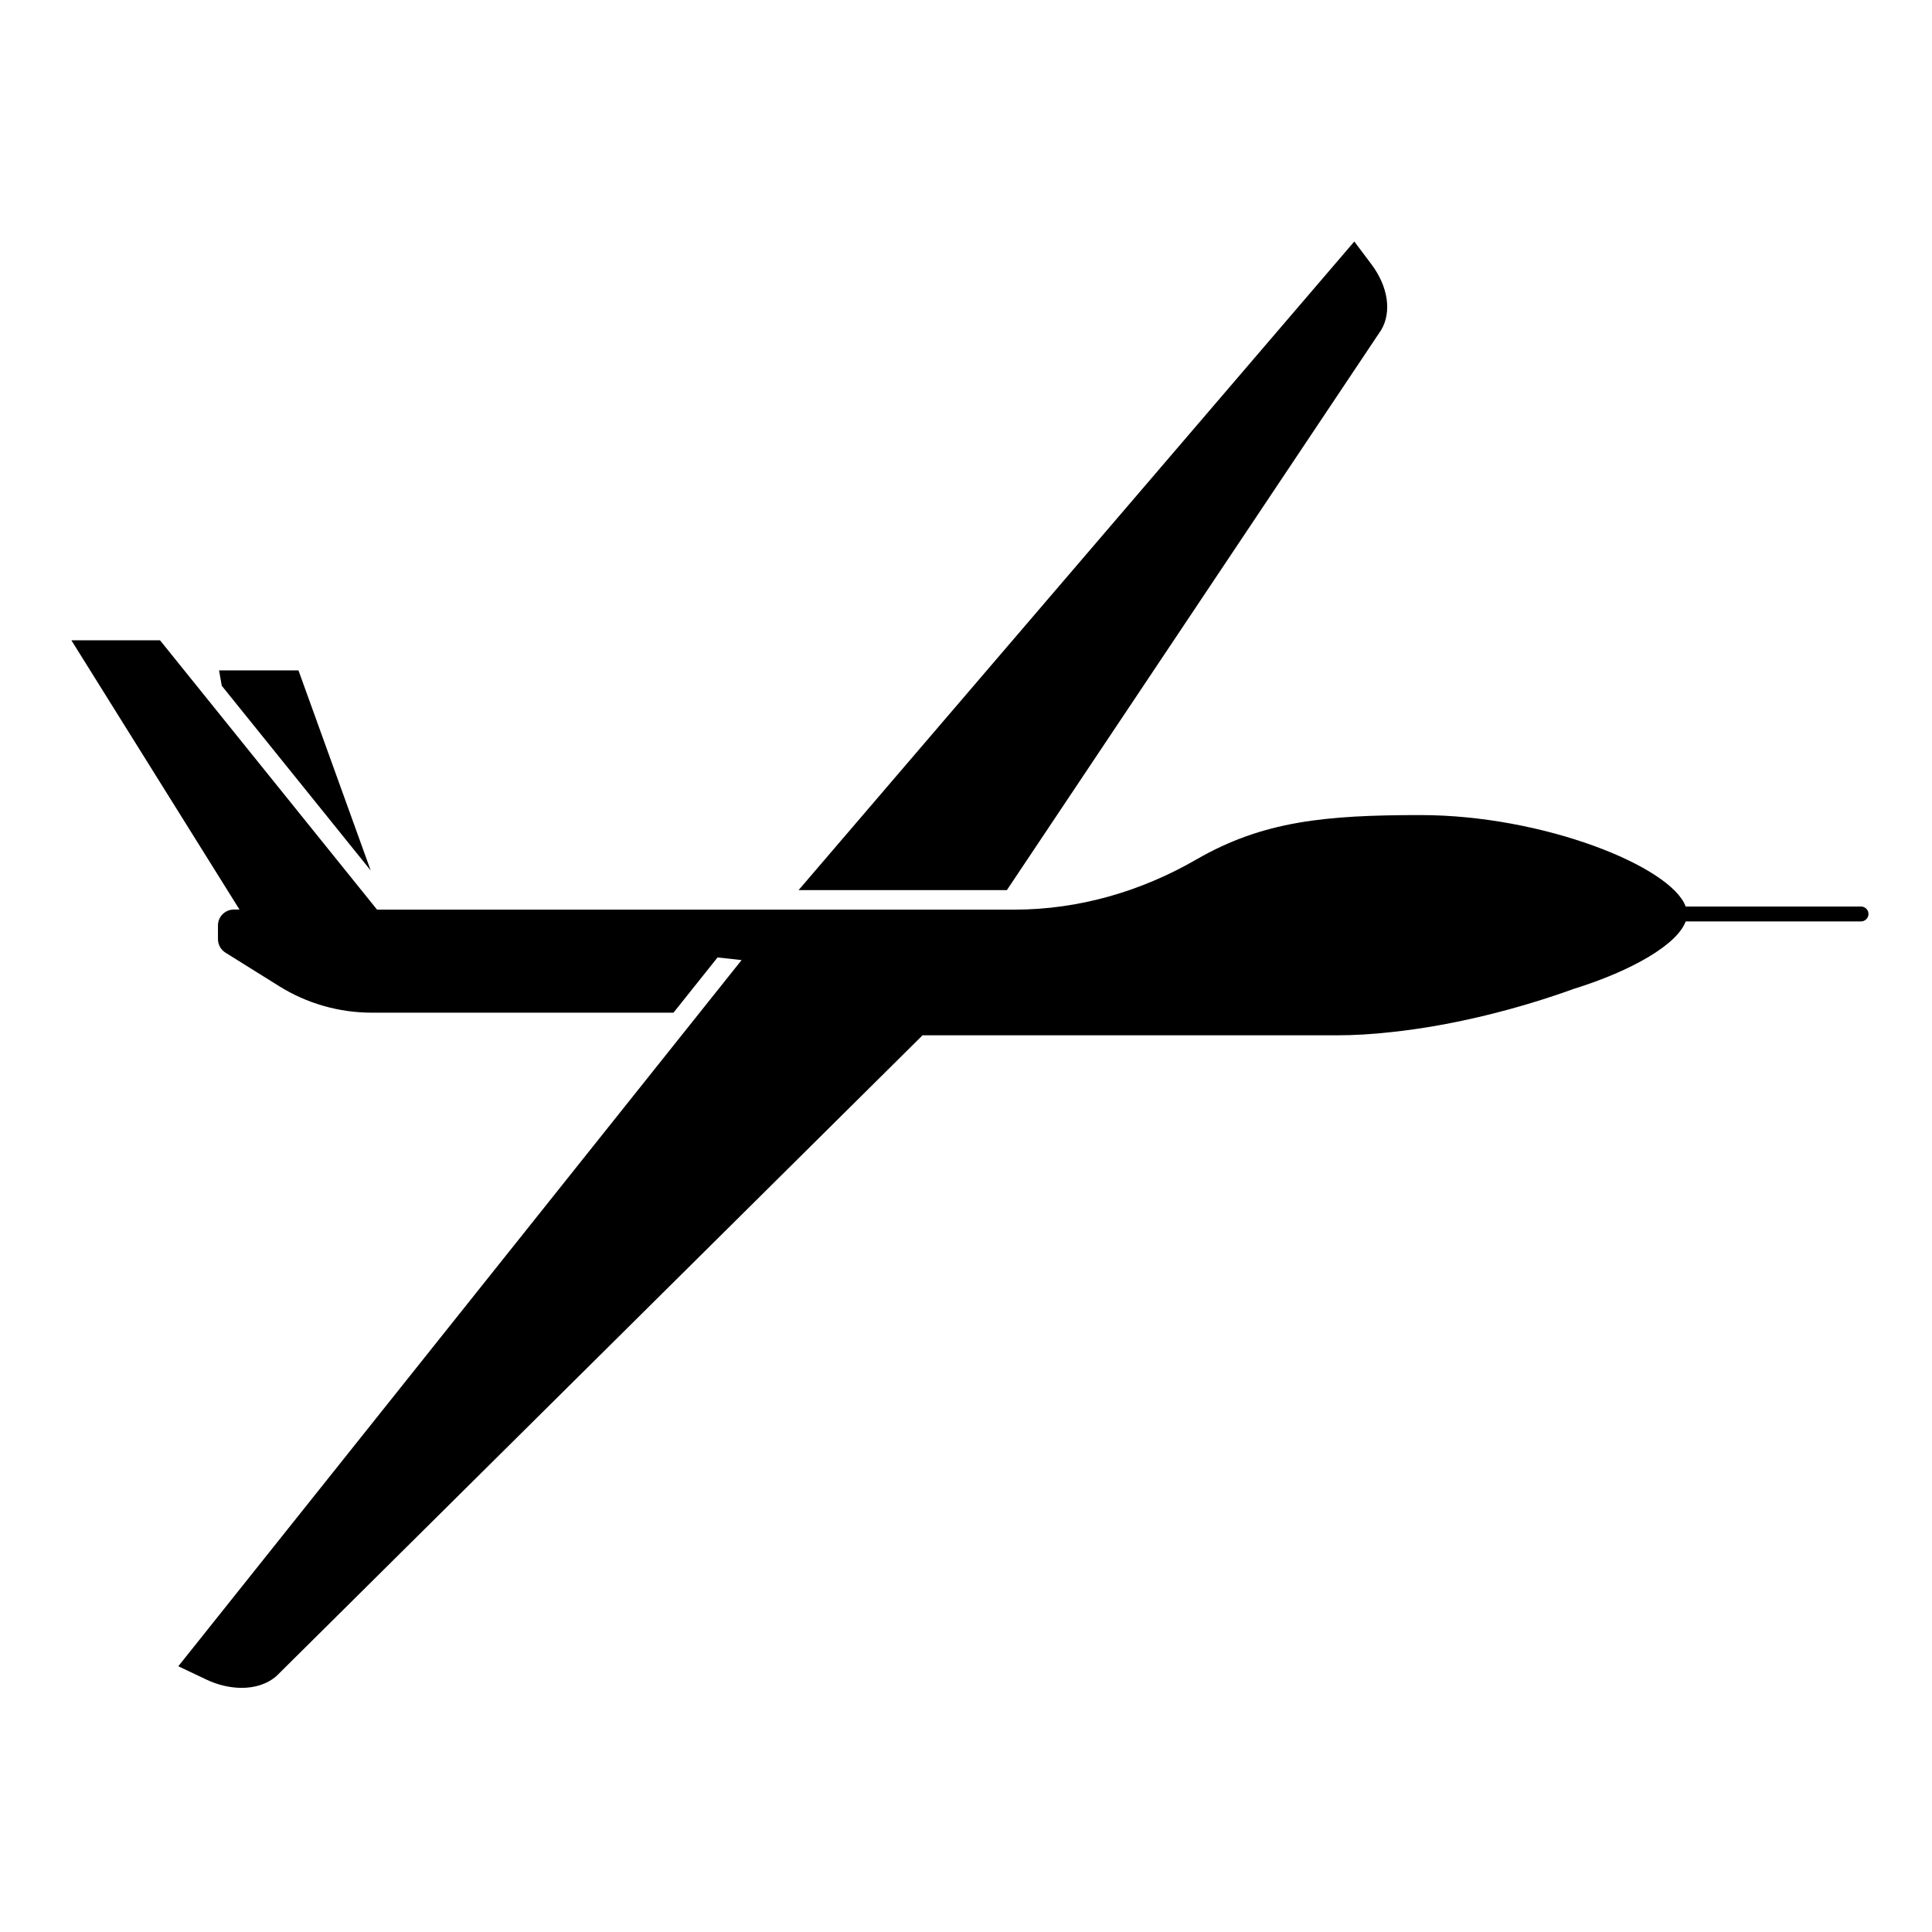 <svg xmlns="http://www.w3.org/2000/svg" xmlns:xlink="http://www.w3.org/1999/xlink" width="100" zoomAndPan="magnify" viewBox="0 0 75 75" height="100" preserveAspectRatio="xMidYMid meet" version="1.2"><defs><clipPath id="a24f9020dd"><path d="M 31 9.324 L 54 9.324 L 54 35 L 31 35 Z M 31 9.324 "/></clipPath><clipPath id="fa34c54cd2"><path d="M 2.77 24 L 72.52 24 L 72.52 65.574 L 2.77 65.574 Z M 2.77 24 "/></clipPath><clipPath id="80ade93a3d"><path d="M 50.355 32.188 L 55.668 32.188 L 55.668 37.5 L 50.355 37.5 Z M 50.355 32.188 "/></clipPath><clipPath id="19bc8b08aa"><path d="M 53.012 32.188 C 51.547 32.188 50.355 33.375 50.355 34.844 C 50.355 36.312 51.547 37.5 53.012 37.5 C 54.48 37.5 55.668 36.312 55.668 34.844 C 55.668 33.375 54.48 32.188 53.012 32.188 Z M 53.012 32.188 "/></clipPath></defs><g id="34b70bb3a4"><g clip-rule="nonzero" clip-path="url(#a24f9020dd)"><path style=" stroke:none;fill-rule:nonzero;fill:#000000;fill-opacity:1;" d="M 53.621 12.805 C 54.031 12.105 53.887 11.129 53.246 10.27 L 52.574 9.375 L 31 34.555 L 39.086 34.555 Z M 53.621 12.805 "/></g><path style=" stroke:none;fill-rule:nonzero;fill:#000000;fill-opacity:1;" d="M 11.586 26.023 L 8.504 26.023 L 8.609 26.621 L 14.391 33.793 Z M 11.586 26.023 "/><g clip-rule="nonzero" clip-path="url(#fa34c54cd2)"><path style=" stroke:none;fill-rule:nonzero;fill:#000000;fill-opacity:1;" d="M 65.438 35.77 L 72.242 35.77 C 72.402 35.77 72.535 35.641 72.535 35.48 C 72.535 35.32 72.402 35.191 72.242 35.191 L 65.438 35.191 C 64.867 33.633 59.906 31.641 55.141 31.641 C 51.441 31.641 49.027 31.875 46.445 33.363 C 44.293 34.609 41.867 35.312 39.375 35.312 L 14.637 35.312 L 6.211 24.855 L 2.77 24.855 L 9.297 35.309 L 9.078 35.309 C 8.738 35.309 8.461 35.586 8.461 35.926 L 8.461 36.457 C 8.461 36.668 8.57 36.867 8.75 36.98 L 10.84 38.285 C 11.918 38.957 13.164 39.312 14.434 39.312 L 26.145 39.312 L 27.855 37.168 L 28.789 37.27 L 6.922 64.684 L 8 65.195 C 8.457 65.414 8.922 65.516 9.355 65.523 C 9.887 65.527 10.371 65.379 10.734 65.062 L 35.812 40.191 L 51.871 40.191 C 52.559 40.191 53.262 40.148 53.973 40.07 C 56.449 39.812 59 39.145 61.086 38.391 C 63.383 37.676 65.113 36.656 65.438 35.77 Z M 65.438 35.77 "/></g><g clip-rule="nonzero" clip-path="url(#80ade93a3d)"><g clip-rule="nonzero" clip-path="url(#19bc8b08aa)"><path style=" stroke:none;fill-rule:nonzero;fill:#000000;fill-opacity:1;" d="M 50.355 32.188 L 55.668 32.188 L 55.668 37.5 L 50.355 37.5 Z M 50.355 32.188 "/></g></g></g></svg>
